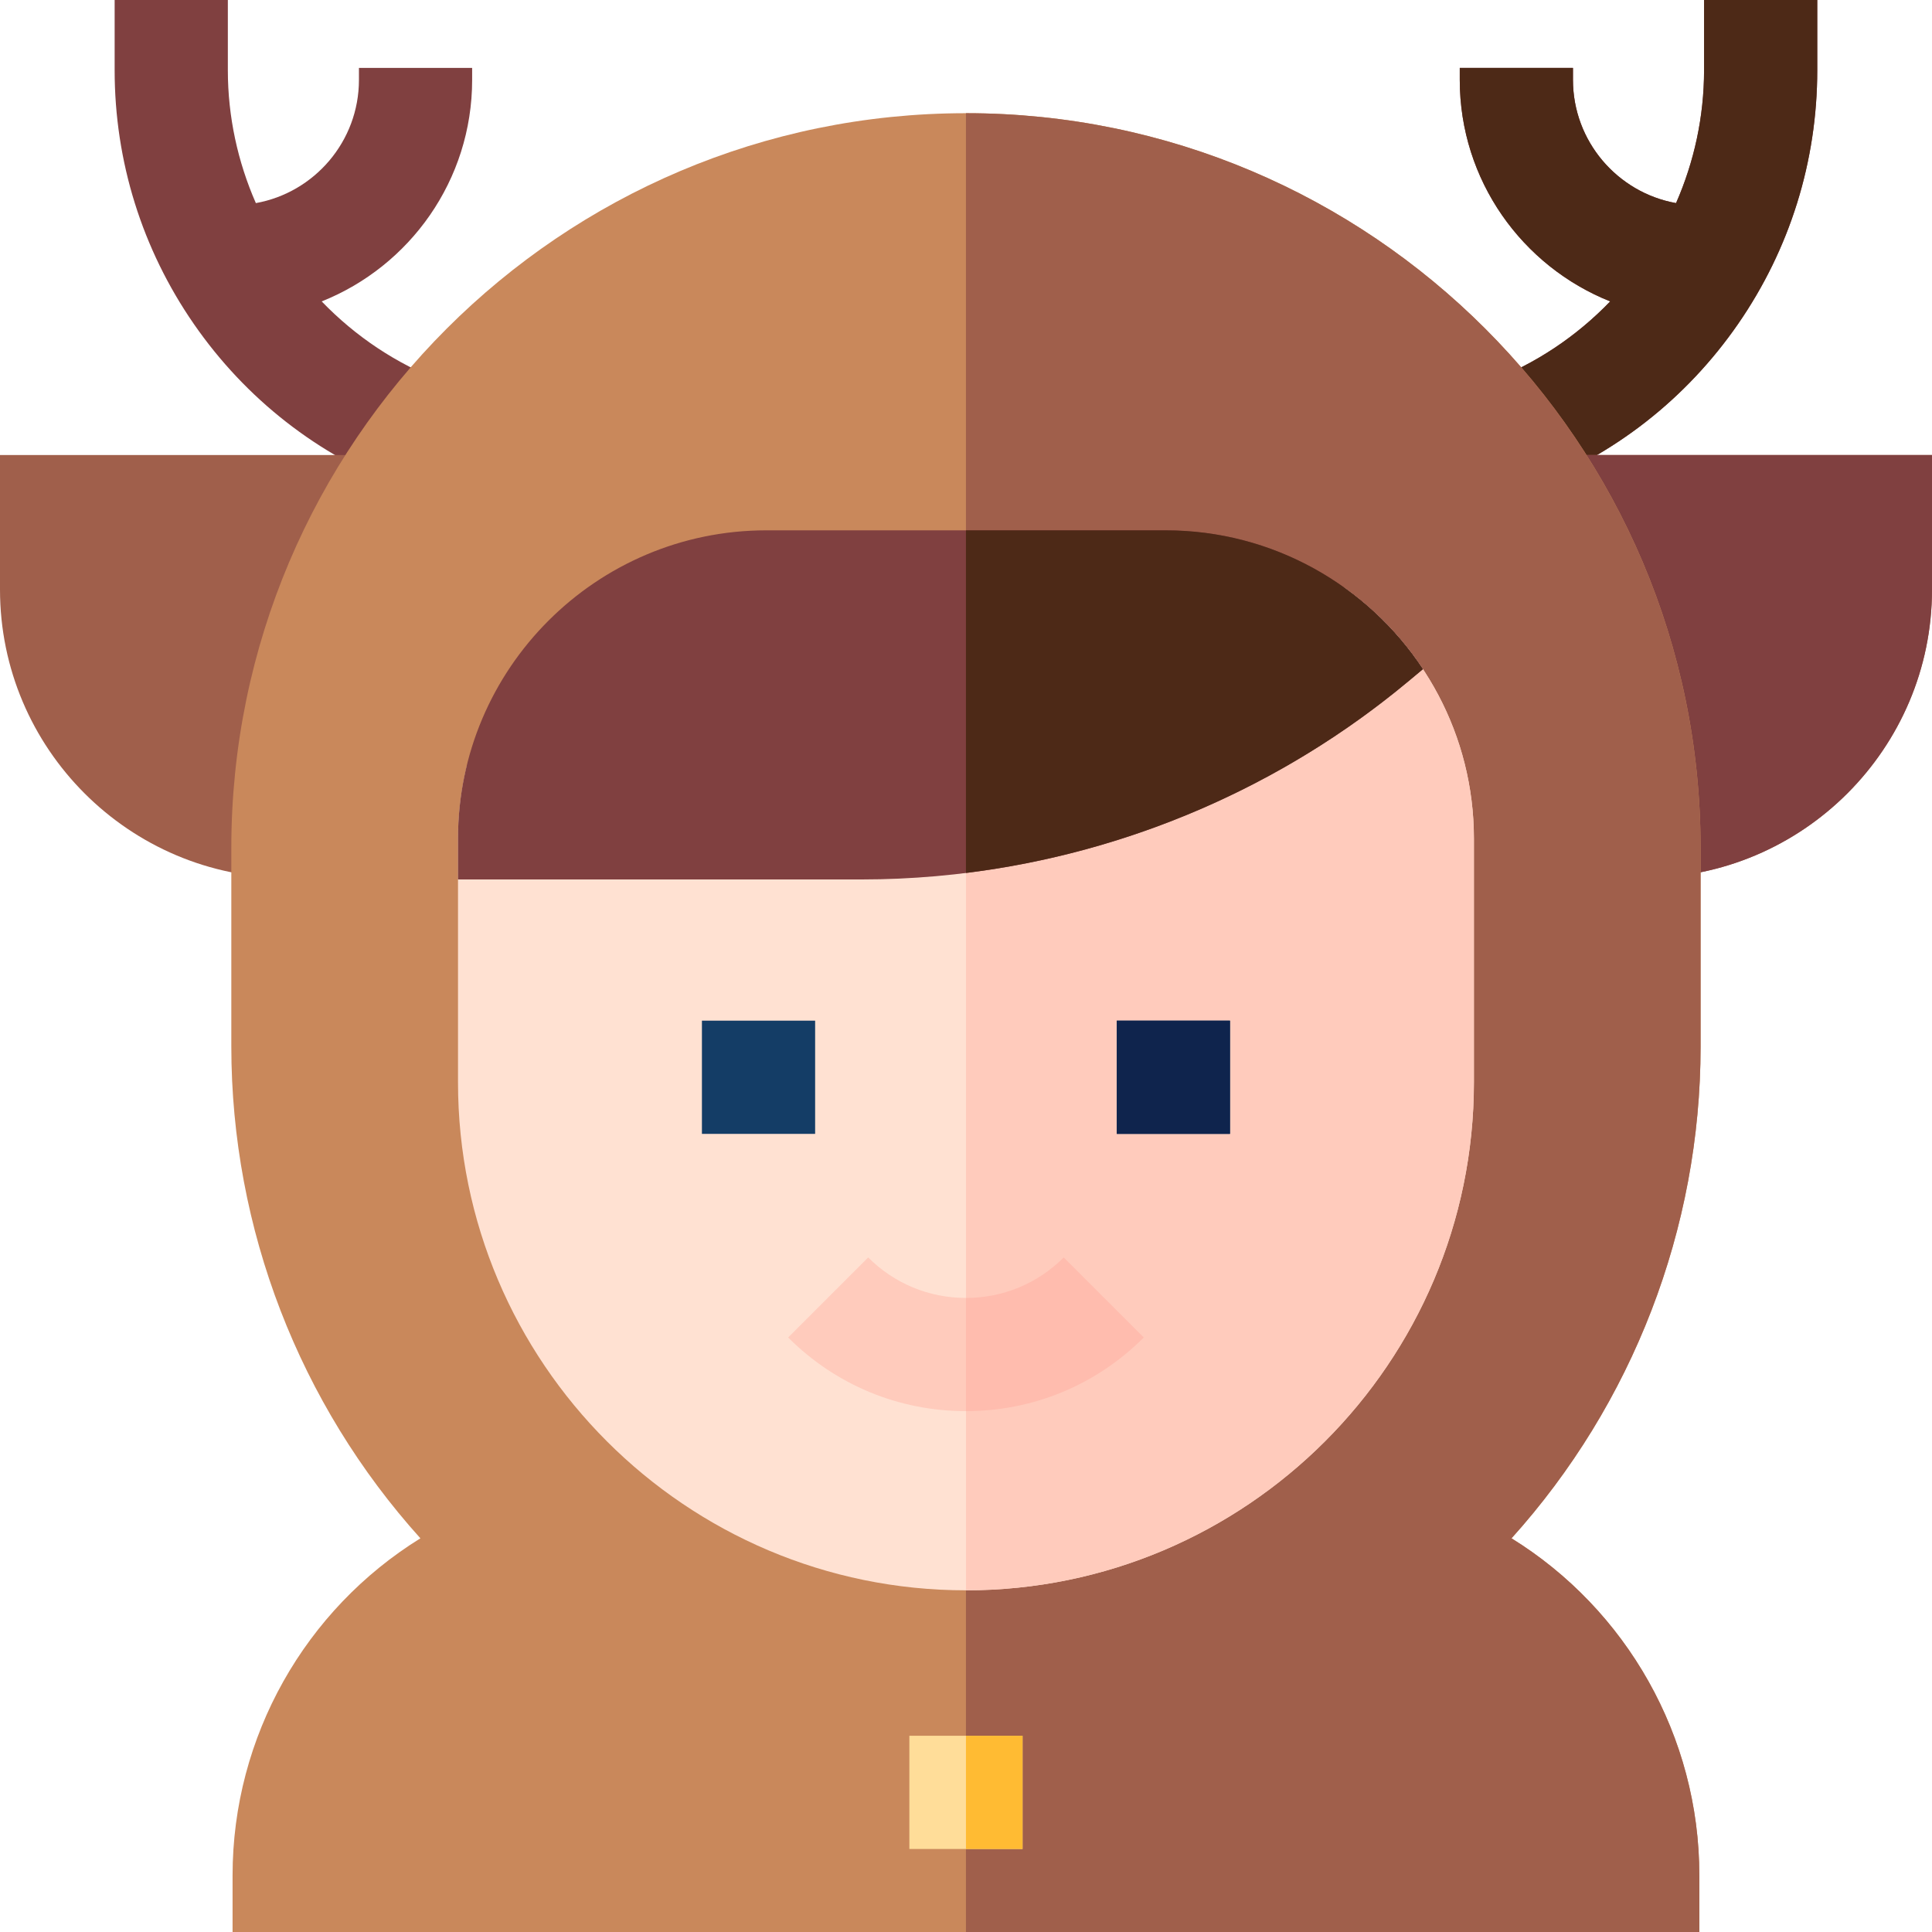 <svg id="Layer_1" enable-background="new 0 0 511.998 511.998" height="512" viewBox="0 0 511.998 511.998" width="512" xmlns="http://www.w3.org/2000/svg"><g><path d="m451.593 0v18.604c0 12.339-2.631 24.296-7.423 35.22-15.508-2.781-27.318-16.362-27.318-32.659v-3.164h-30v3.164c0 26.607 16.539 49.41 39.869 58.71-8.886 9.228-19.804 16.6-32.213 21.283l-1.033.39 10.591 28.068 1.033-.39c22.584-8.522 41.778-23.521 55.507-43.376 13.729-19.854 20.985-43.108 20.985-67.247v-18.603z" fill="#804040"/><path d="m451.593 0v18.604c0 12.339-2.631 24.296-7.423 35.22-15.508-2.781-27.318-16.362-27.318-32.659v-3.164h-30v3.164c0 26.607 16.539 49.41 39.869 58.71-8.886 9.228-19.804 16.6-32.213 21.283l-1.033.39 10.591 28.068 1.033-.39c22.584-8.522 41.778-23.521 55.507-43.376 13.729-19.854 20.985-43.108 20.985-67.247v-18.603z" fill="#4d2917"/><path d="m125.123 21.165v-3.164h-30v3.164c0 16.296-11.81 29.877-27.318 32.659-4.792-10.925-7.423-22.881-7.423-35.22v-18.604h-30v18.604c0 24.139 7.257 47.393 20.986 67.247s32.923 34.854 55.506 43.375l1.032.39 10.595-28.066-1.034-.391c-12.409-4.683-23.327-12.055-32.213-21.283 23.33-9.301 39.869-32.104 39.869-58.711z" fill="#804040"/><path d="m0 120.584v35.646c0 42.147 34.29 76.438 76.438 76.438h22.739l18.401-112.083h-117.578z" fill="#a05f4b"/><path d="m394.397 120.584 18.402 112.083h22.739c42.16 0 76.459-34.3 76.459-76.46v-35.623z" fill="#a05f4b"/><path d="m394.397 120.584 18.402 112.083h22.739c42.16 0 76.459-34.3 76.459-76.46v-35.623z" fill="#804040"/><path d="m450.673 224.683c0-107.35-87.335-194.685-194.686-194.685s-194.685 87.335-194.685 194.685v52.625c0 48.358 18.04 94.776 50.109 130.359-30.466 18.854-49.778 52.459-49.778 89.331v15h388.708v-15c0-36.872-19.312-70.477-49.777-89.331 32.069-35.583 50.109-82.001 50.109-130.359z" fill="#c9885b"/><path d="m450.673 224.683c0-107.35-87.335-194.685-194.686-194.685v482h194.354v-15c0-36.872-19.312-70.477-49.777-89.331 32.069-35.583 50.109-82.001 50.109-130.359z" fill="#a05f4b"/><path d="m356.197 155.693-2.215 1.846c-35.208 29.356-79.843 45.523-125.683 45.523h-104.626c-1.488 6.158-2.297 12.579-2.297 19.188v64.59c0 74.225 60.387 134.611 134.612 134.611s134.612-60.387 134.612-134.611v-64.59c0-27.432-13.603-51.731-34.403-66.557z" fill="#ffe1d2"/><path d="m356.197 155.693-2.215 1.846c-28.063 23.399-62.117 38.407-97.995 43.54v220.373c74.225 0 134.612-60.387 134.612-134.611v-64.59c.001-27.433-13.602-51.732-34.402-66.558z" fill="#ffcbbc"/><g><path d="m186.018 270.485h30v30.002h-30z" fill="#143d66"/></g><g><path d="m295.958 270.485h30v30.002h-30z" fill="#143d66"/></g><g><path d="m255.988 373.966c-17.802 0-34.537-6.933-47.124-19.52l21.214-21.213c6.92 6.921 16.122 10.732 25.91 10.732s18.989-3.812 25.911-10.732l21.213 21.213c-12.588 12.589-29.323 19.52-47.124 19.52z" fill="#ffcbbc"/></g><path d="m373.194 180.58 3.901-3.252c-14.633-22.141-39.734-36.785-68.202-36.785h-105.81c-45.054 0-81.708 36.653-81.708 81.707v10.812h106.925c52.847 0 104.304-18.638 144.894-52.482z" fill="#804040"/><path d="m377.094 177.328c-14.633-22.141-39.734-36.785-68.202-36.785h-52.904v90.798c42.913-5.314 83.752-22.866 117.206-50.761z" fill="#4d2917"/><g><path d="m240.988 459.996h30v30.002h-30z" fill="#fd9"/></g><g><path d="m295.958 270.485h30v30.002h-30z" fill="#0f244d"/></g><path d="m303.111 354.447-21.213-21.213c-6.921 6.921-16.123 10.732-25.911 10.732v30c17.802 0 34.537-6.931 47.124-19.519z" fill="#ffbcae"/><path d="m255.988 459.996h15v30.002h-15z" fill="#fb3"/></g></svg>